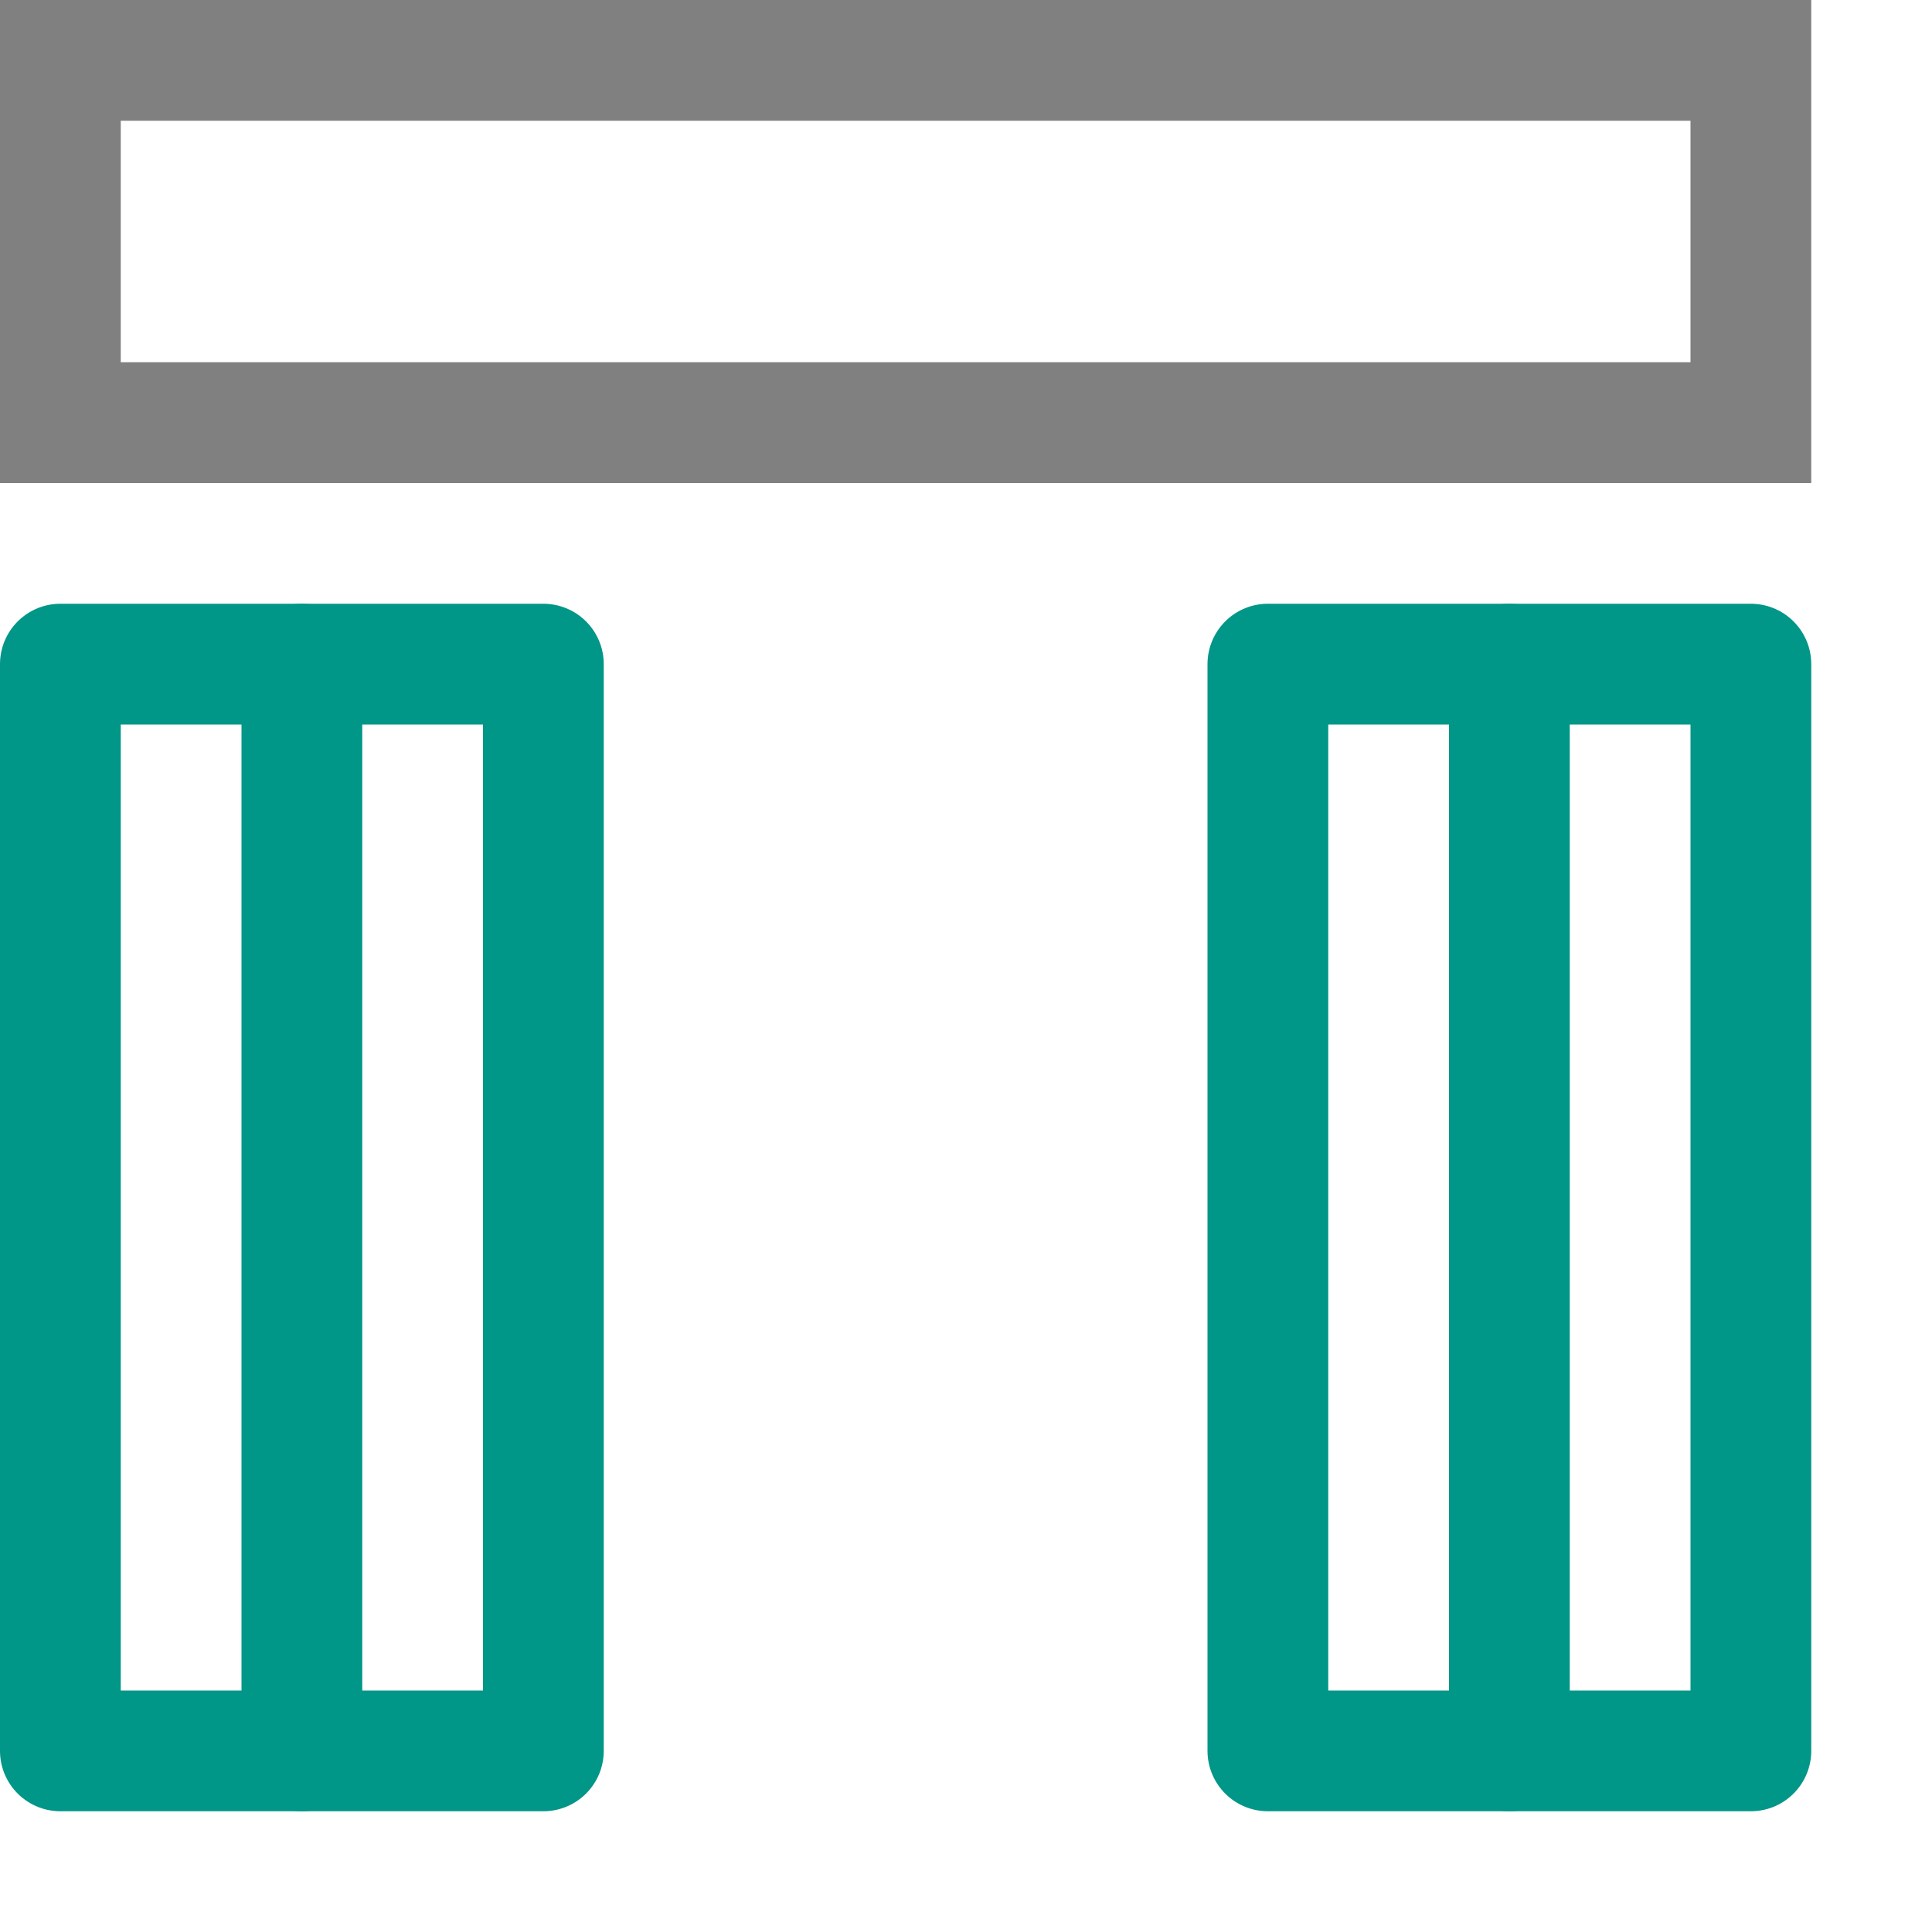 <svg xmlns="http://www.w3.org/2000/svg" viewBox="0 0 16 16"><line x1="2.5" y1="5.5" x2="2.5" y2="14.5" style="fill:none;stroke:#009688;stroke-linecap:round;stroke-linejoin:round"/><rect x="0.5" y="5.5" width="4" height="9" style="fill:none;stroke:#009688;stroke-linecap:round;stroke-linejoin:round"/><line x1="12.5" y1="5.5" x2="12.5" y2="14.5" style="fill:none;stroke:#009688;stroke-linecap:round;stroke-linejoin:round"/><rect x="10.5" y="5.5" width="4" height="9" style="fill:none;stroke:#009688;stroke-linecap:round;stroke-linejoin:round"/><rect x="0.5" y="0.5" width="14" height="3" style="fill:none;stroke:gray;stroke-miterlimit:10"/></svg>